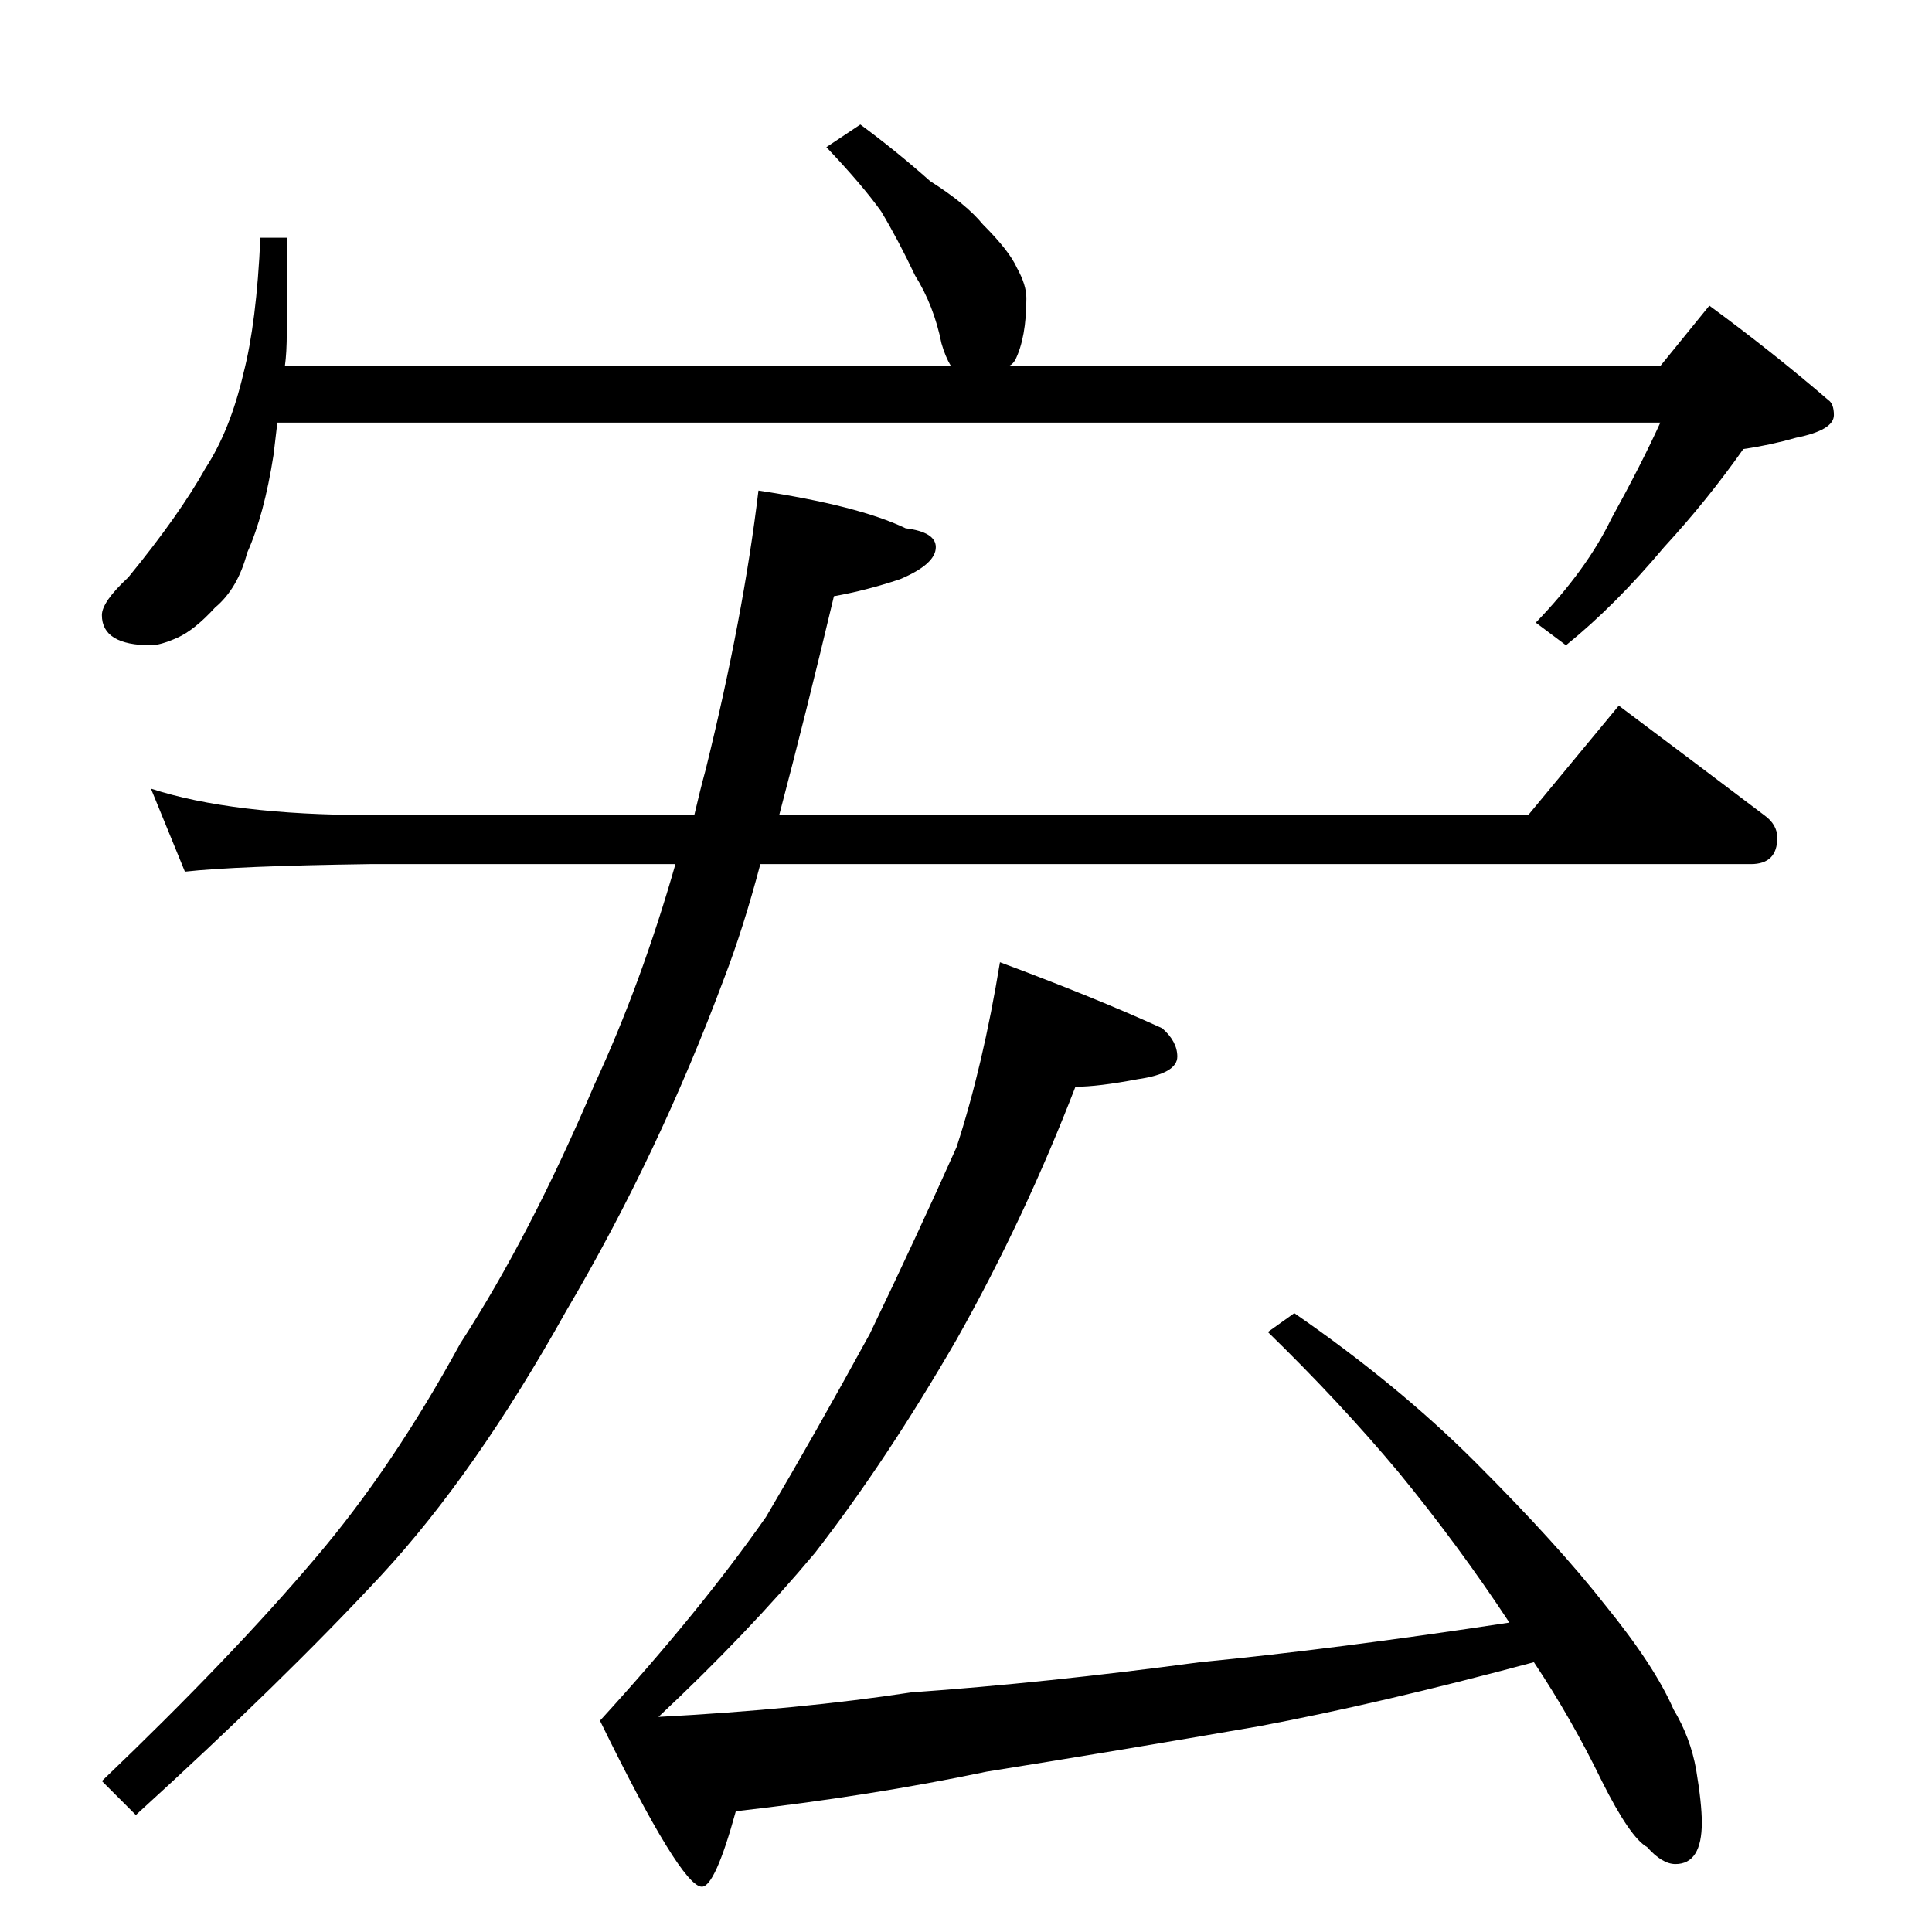 <?xml version="1.0" standalone="no"?>
<!DOCTYPE svg PUBLIC "-//W3C//DTD SVG 1.1//EN" "http://www.w3.org/Graphics/SVG/1.1/DTD/svg11.dtd" >
<svg xmlns="http://www.w3.org/2000/svg" xmlns:xlink="http://www.w3.org/1999/xlink" version="1.1" viewBox="0 -204 1024 1024">
  <g transform="matrix(1 0 0 -1 0 820)">
   <path fill="currentColor"
d="M456 958q19 -14 37 -30q19 -12 28 -23q14 -14 18 -23q5 -9 5 -16q0 -21 -6 -33q-2 -3 -4 -3h346l26 32q34 -25 63 -50q3 -2 3 -8q0 -8 -20 -12q-14 -4 -28 -6q-19 -27 -42 -52q-26 -31 -52 -52l-16 12q27 28 40 55q16 29 26 51h-733q-1 -9 -2 -17q-5 -32 -14 -52
q-5 -19 -17 -29q-11 -12 -20 -16t-14 -4q-26 0 -26 16q0 7 14 20q27 33 41 58q13 20 20 50q7 27 9 72h14v-50q0 -11 -1 -18h353q-3 5 -5 12q-4 20 -14 36q-9 19 -18 34q-10 14 -29 34zM80 606q43 -14 116 -14h172q3 13 6 24q20 81 28 148q53 -8 78 -20q16 -2 16 -10
q0 -9 -19 -17q-18 -6 -35 -9q-15 -63 -29 -116h397l48 58q40 -30 77 -58q7 -5 7 -12q0 -14 -14 -14h-525q-9 -34 -19 -60q-35 -94 -84 -177q-48 -86 -98 -140q-52 -56 -130 -127l-18 18q69 66 113 118q41 48 77 114q37 57 71 137q25 54 43 117h-162q-71 -1 -98 -4zM530 514
q51 -19 86 -35q8 -7 8 -15q0 -9 -21 -12q-21 -4 -33 -4q-27 -70 -63 -134q-37 -64 -75 -113q-36 -43 -83 -87q75 4 134 13q71 5 153 16q72 7 164 21q-27 41 -59 80q-31 37 -69 74l14 10q55 -38 96 -79q44 -44 69 -76q26 -32 36 -55q9 -15 12 -32q3 -18 3 -28q0 -22 -14 -22
q-7 0 -15 9q-9 5 -24 35q-16 33 -36 63q-82 -22 -146 -34q-75 -13 -144 -24q-62 -13 -133 -21q-11 -40 -18 -40q-11 0 -54 88q53 58 88 108q26 44 55 97q25 52 46 99q14 43 23 98z" />
  </g>

</svg>
